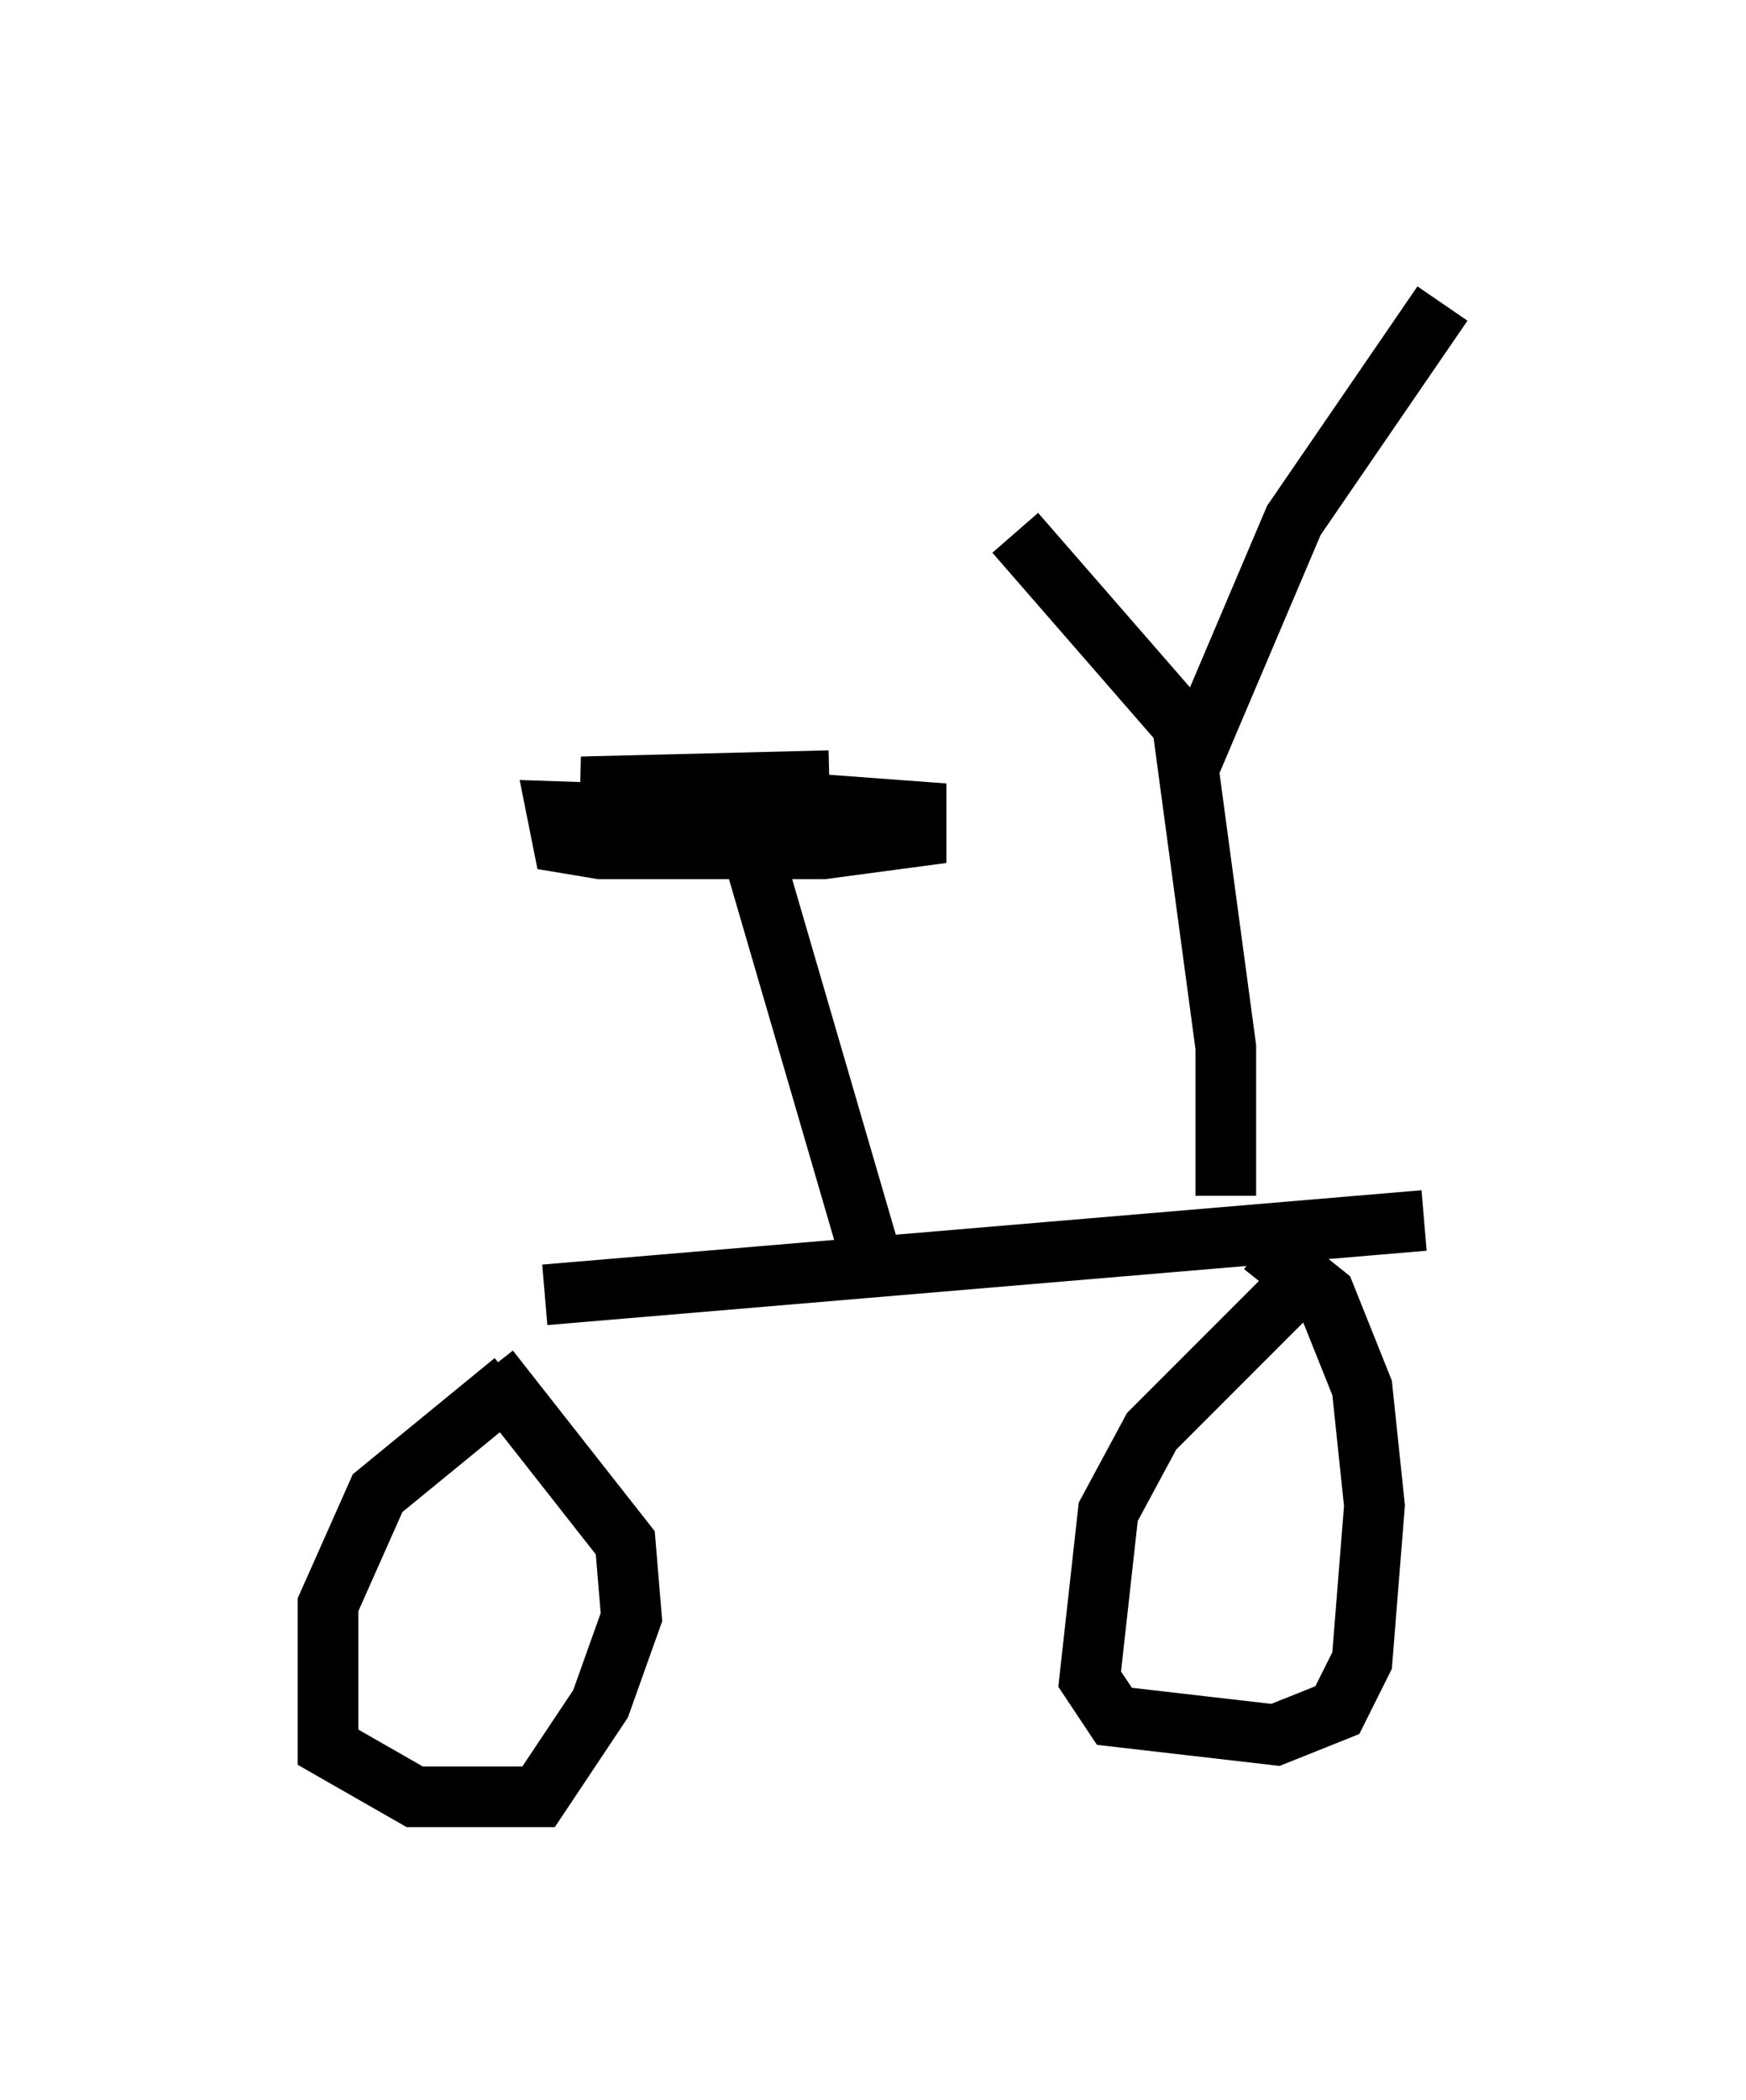 <?xml version="1.0" encoding="utf-8" ?>
<svg baseProfile="full" height="34.602" version="1.1" width="28.784" xmlns="http://www.w3.org/2000/svg" xmlns:ev="http://www.w3.org/2001/xml-events" xmlns:xlink="http://www.w3.org/1999/xlink"><defs /><rect fill="white" height="34.602" width="28.784" x="0" y="0" /><path d="M5, 22.252 m3.981, -0.919 l14.496, -1.225 m-15.006, 2.654 l-2.246, 1.838 -0.817, 1.838 l0.0, 2.348 1.429, 0.817 l2.042, 0.0 1.021, -1.531 l0.51, -1.429 -0.102, -1.225 l-2.246, -2.858 m13.475, -1.531 l-2.552, 2.552 -0.715, 1.327 l-0.306, 2.756 0.408, 0.613 l2.654, 0.306 1.021, -0.408 l0.408, -0.817 0.204, -2.552 l-0.204, -1.94 -0.613, -1.531 l-1.021, -0.817 m-0.613, -0.817 l0.0, -2.45 -0.715, -5.308 l-2.756, -3.165 m2.858, 3.879 l1.735, -4.083 2.45, -3.573 m-9.392, 15.823 l-2.144, -7.35 -3.063, -0.102 l0.102, 0.51 0.613, 0.102 l3.675, 0.0 1.531, -0.204 l0.0, -0.408 -5.513, -0.408 l4.083, -0.102 " fill="none" stroke="black" stroke-width="1" /></svg>